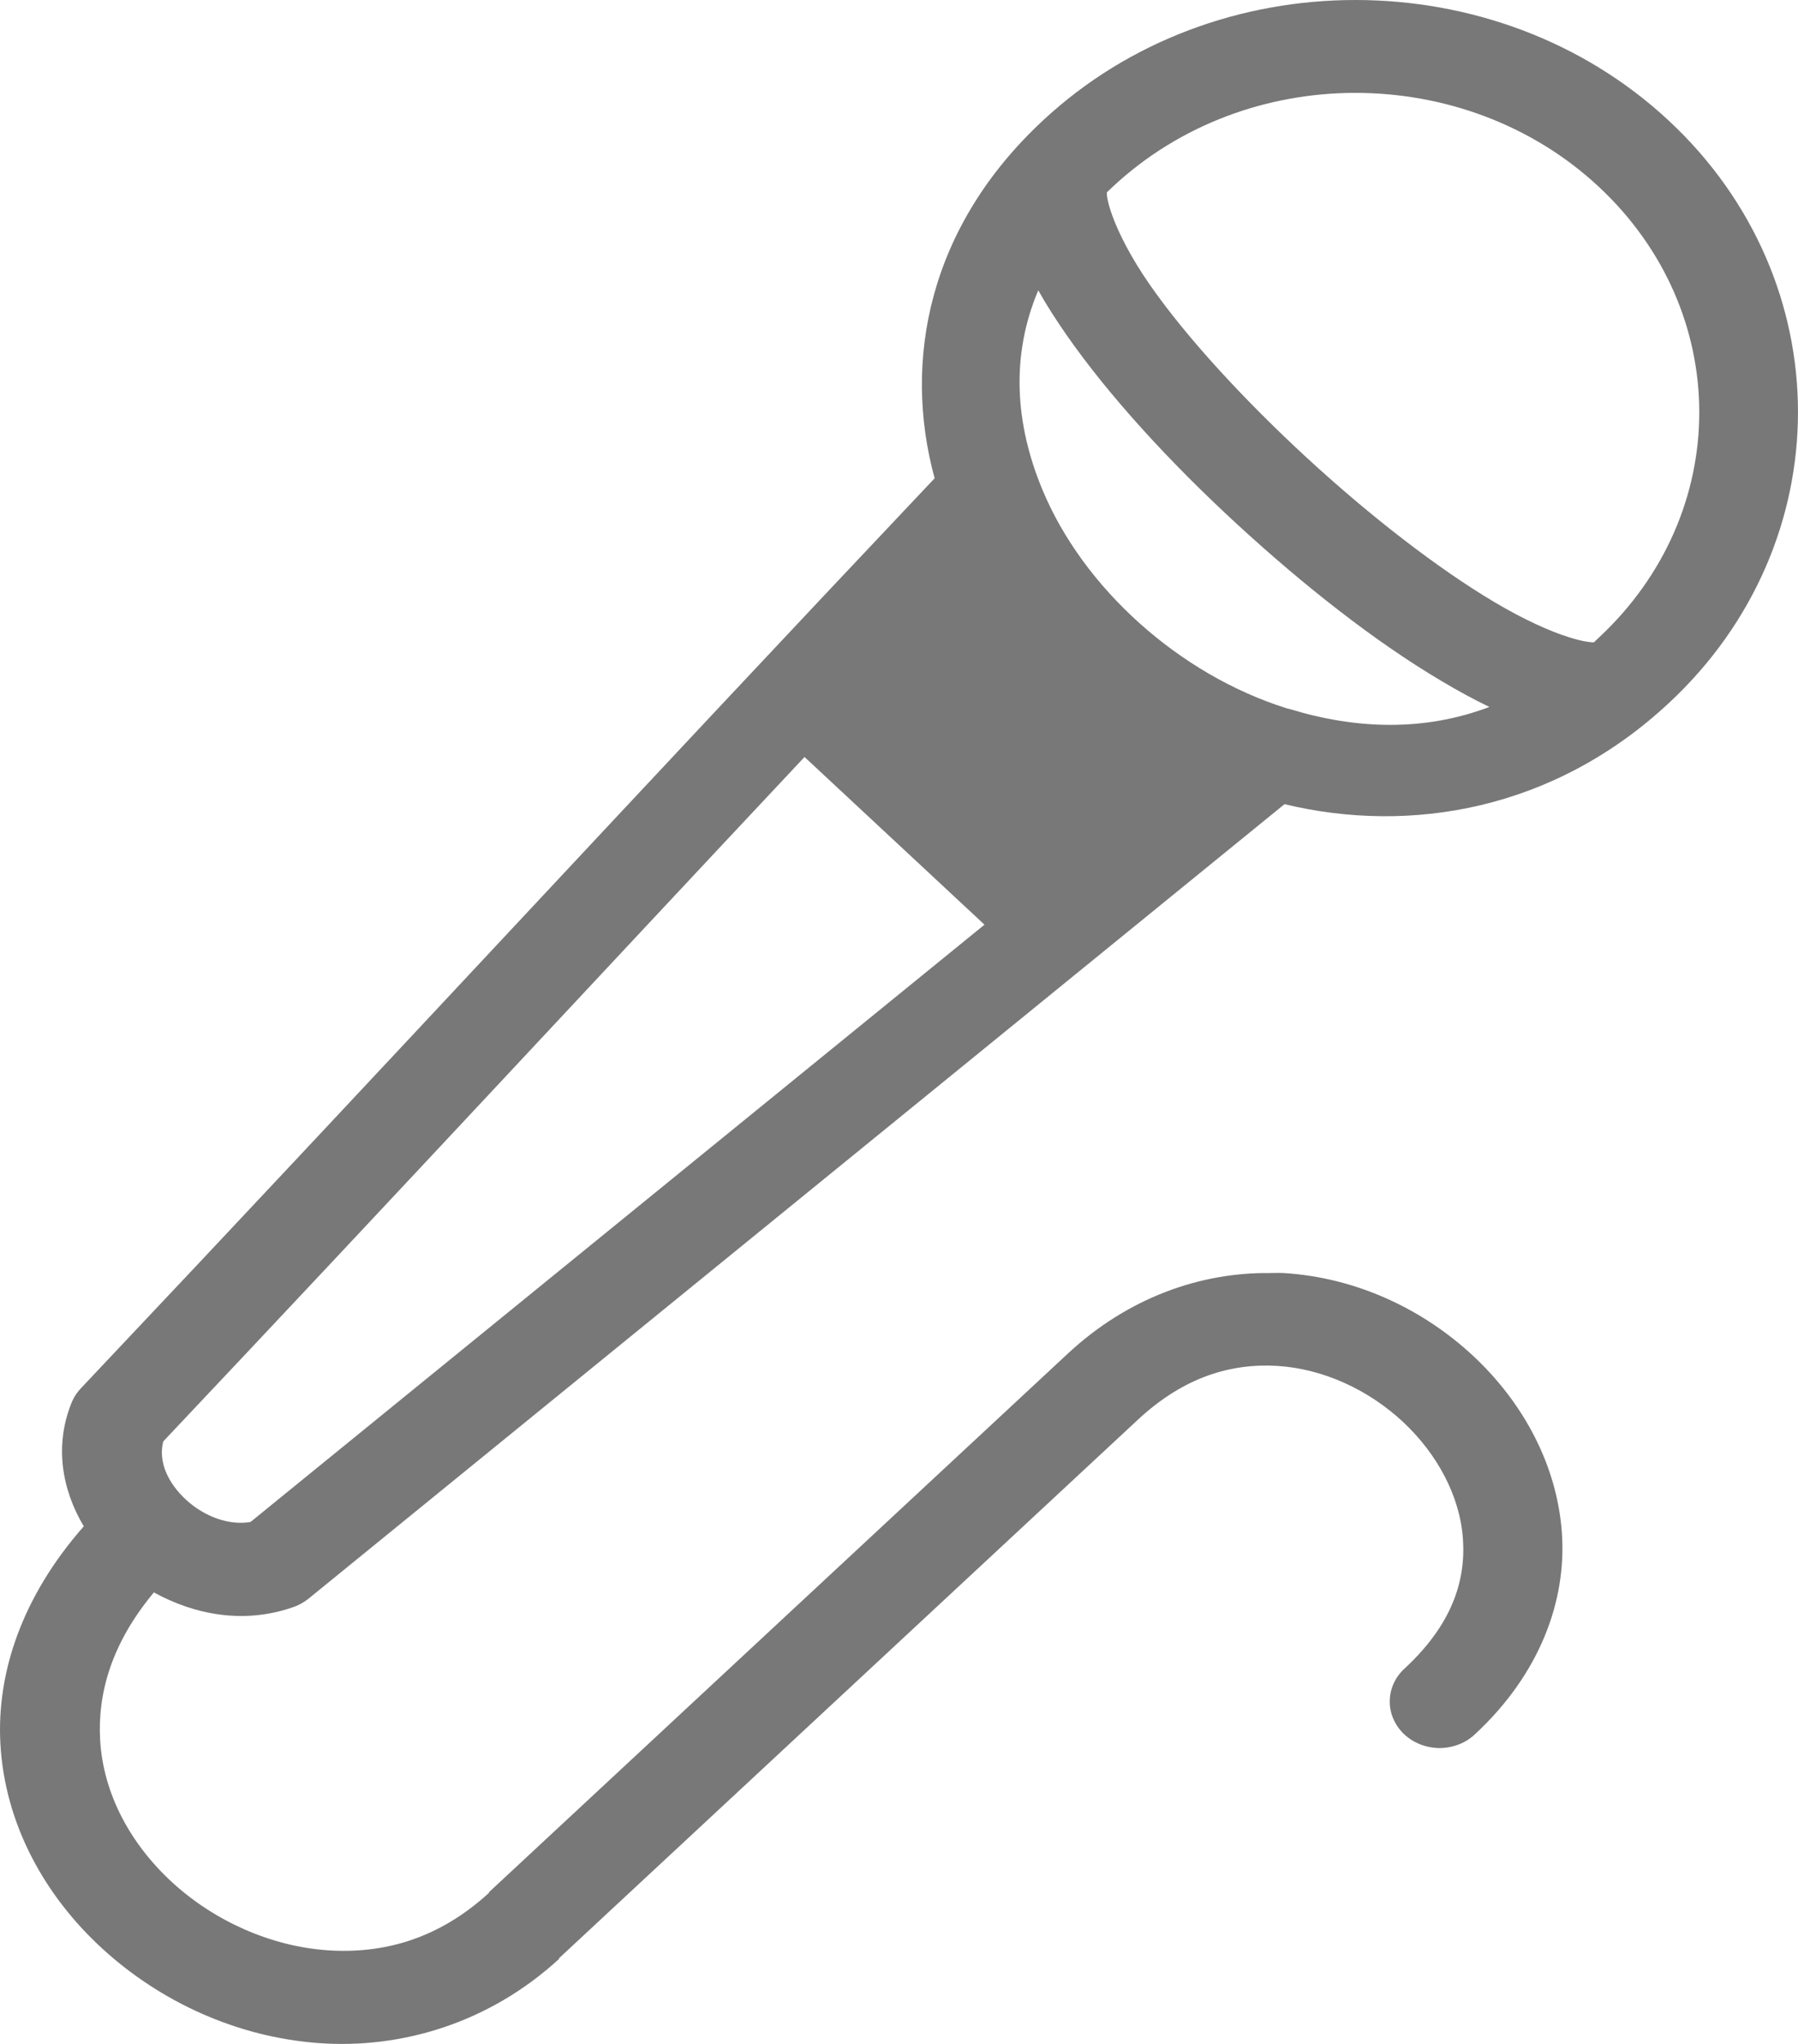 <svg width="22" height="25" viewBox="0 0 22 25" fill="none" xmlns="http://www.w3.org/2000/svg">
<path fill-rule="evenodd" clip-rule="evenodd" d="M16.584 1.23154e-09C17.972 -2.84066e-05 19.361 0.491 20.417 1.474C22.527 3.438 22.528 6.641 20.417 8.602C19.013 9.908 17.259 10.207 15.717 9.836L3.771 19.557C3.712 19.604 3.644 19.64 3.571 19.663C2.975 19.866 2.376 19.749 1.883 19.477C1.36 20.104 1.194 20.717 1.225 21.279C1.262 21.938 1.596 22.557 2.112 23.028C2.628 23.5 3.316 23.805 4 23.854C4.682 23.902 5.361 23.722 5.983 23.152C5.983 23.152 5.982 23.144 5.983 23.144L13.066 16.556C13.805 15.869 14.69 15.562 15.536 15.571C15.592 15.571 15.651 15.568 15.707 15.571C16.601 15.626 17.413 16.015 18.024 16.583C18.635 17.152 19.052 17.917 19.111 18.749C19.17 19.581 18.84 20.475 18.052 21.208C17.996 21.262 17.928 21.306 17.854 21.335C17.779 21.365 17.699 21.38 17.617 21.381C17.536 21.381 17.456 21.366 17.381 21.337C17.306 21.308 17.238 21.266 17.181 21.212C17.124 21.158 17.079 21.094 17.049 21.024C17.018 20.954 17.003 20.879 17.005 20.804C17.006 20.728 17.023 20.653 17.056 20.584C17.088 20.515 17.136 20.453 17.194 20.401C17.763 19.871 17.937 19.34 17.9 18.82C17.863 18.3 17.587 17.784 17.166 17.391C16.744 16.998 16.19 16.742 15.631 16.707C15.072 16.673 14.493 16.835 13.924 17.364L6.841 23.951C6.841 23.954 6.841 23.957 6.841 23.96C5.982 24.748 4.908 25.062 3.904 24.99C2.9 24.918 1.962 24.484 1.254 23.836C0.545 23.188 0.06 22.309 0.005 21.332C-0.044 20.456 0.273 19.524 1.025 18.669C0.759 18.223 0.659 17.677 0.882 17.142C0.909 17.08 0.948 17.023 0.996 16.974C4.69 13.066 7.759 9.738 11.436 5.85C11.043 4.413 11.361 2.775 12.761 1.474C13.815 0.492 15.197 1.70459e-05 16.584 1.23154e-09ZM16.584 1.136C15.512 1.136 14.44 1.517 13.619 2.281C13.593 2.306 13.568 2.328 13.543 2.353C13.542 2.385 13.548 2.467 13.61 2.637C13.688 2.854 13.842 3.156 14.067 3.48C14.518 4.129 15.227 4.896 15.993 5.602C16.759 6.307 17.589 6.952 18.291 7.368C18.642 7.576 18.962 7.721 19.197 7.794C19.381 7.853 19.473 7.856 19.502 7.857C19.521 7.839 19.539 7.822 19.559 7.803C21.203 6.276 21.203 3.812 19.559 2.281C18.736 1.516 17.657 1.136 16.584 1.136ZM12.704 3.551C12.362 4.36 12.424 5.19 12.752 5.983C13.252 7.193 14.431 8.252 15.745 8.664C15.758 8.667 15.771 8.67 15.783 8.673C16.585 8.918 17.415 8.952 18.224 8.647C18.032 8.555 17.833 8.446 17.633 8.327C16.823 7.847 15.951 7.161 15.135 6.41C14.319 5.659 13.57 4.845 13.047 4.093C12.919 3.908 12.803 3.729 12.704 3.551ZM9.844 9.259C7.224 12.05 4.793 14.671 1.997 17.631C1.936 17.873 2.047 18.135 2.283 18.35C2.518 18.562 2.817 18.659 3.065 18.616L12.046 11.31L9.844 9.259Z" fill="#787878"/>
</svg>

